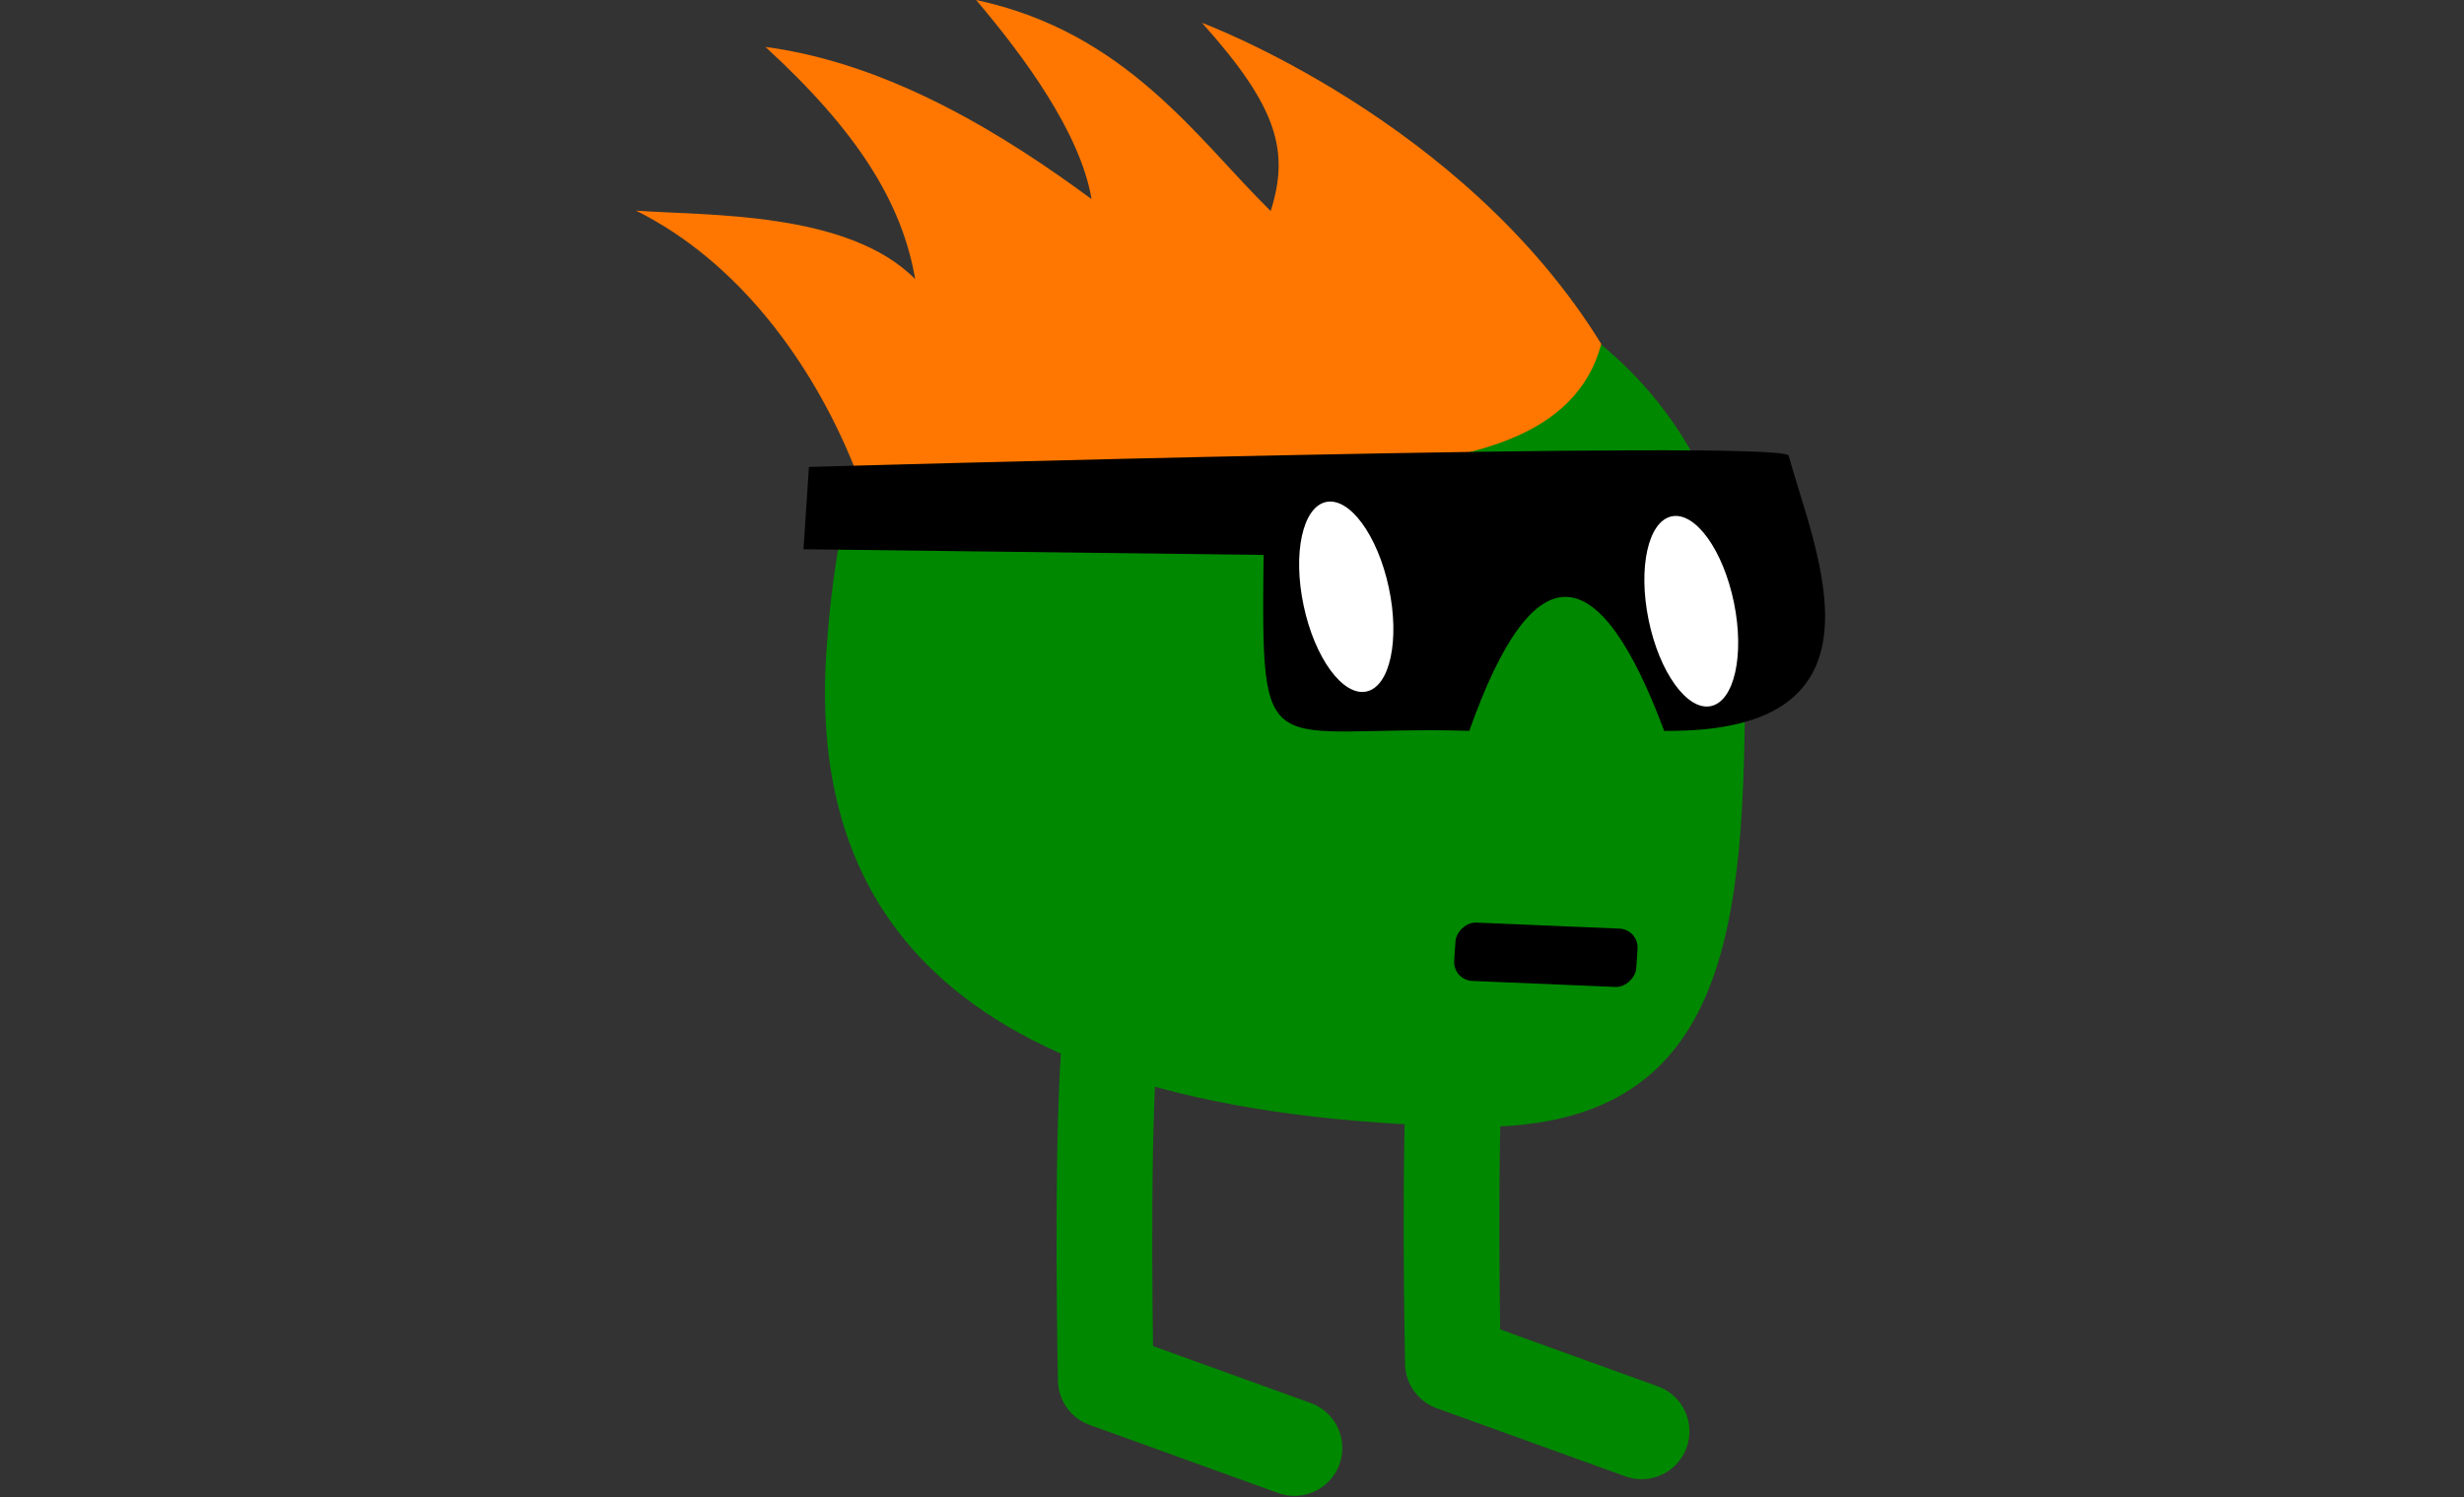 <?xml version="1.0" encoding="UTF-8" standalone="no"?>
<!-- Created with Inkscape (http://www.inkscape.org/) -->

<svg
   xmlns:dc="http://purl.org/dc/elements/1.1/"
   xmlns:cc="http://creativecommons.org/ns#"
   xmlns:rdf="http://www.w3.org/1999/02/22-rdf-syntax-ns#"
   xmlns:svg="http://www.w3.org/2000/svg"
   xmlns="http://www.w3.org/2000/svg"
   xmlns:sodipodi="http://sodipodi.sourceforge.net/DTD/sodipodi-0.dtd"
   xmlns:inkscape="http://www.inkscape.org/namespaces/inkscape"
   width="85.818"
   height="52.152"
   id="svg2"
   version="1.1"
   inkscape:version="0.48.5 r10040"
   sodipodi:docname="SlickStand.svg">
  <rect width="100%" height="100%" fill="#333333" stroke="none"/>
  <defs
     id="defs4" />
  <sodipodi:namedview
     id="base"
     pagecolor="#ffffff"
     bordercolor="#666666"
     borderopacity="1.0"
     inkscape:pageopacity="0.0"
     inkscape:pageshadow="2"
     inkscape:zoom="0.125"
     inkscape:cx="-1497.4611"
     inkscape:cy="139.45431"
     inkscape:document-units="px"
     inkscape:current-layer="layer1"
     showgrid="true"
     inkscape:window-width="1366"
     inkscape:window-height="715"
     inkscape:window-x="-8"
     inkscape:window-y="-8"
     inkscape:window-maximized="1"
     showguides="true"
     inkscape:guide-bbox="true"
     fit-margin-top="0"
     fit-margin-left="-0.1"
     fit-margin-right="0"
     fit-margin-bottom="0">
    <inkscape:grid
       units="px"
       empspacing="7"
       visible="true"
       enabled="false"
       snapvisiblegridlinesonly="false"
       type="axonomgrid"
       id="grid2985"
       originy="554.184px"
       originx="1686.552px" />
    <sodipodi:guide
       orientation="0,1"
       position="1102.713,1509.92"
       id="guide4040" />
  </sodipodi:namedview>
  <g
     inkscape:label="Livello 1"
     inkscape:groupmode="layer"
     id="layer1"
     transform="translate(1686.552,-1554.594)">
    <g
       id="g4255" />
    <g
       id="g4286"
       transform="matrix(-1,0,0,1,-3466.387,0)">
      <g
         transform="translate(-128,1151)"
         id="g4169">
        <path
           sodipodi:nodetypes="ccc"
           inkscape:connector-curvature="0"
           id="path4171"
           d="m -1702.554,439.55 c 0.282,3.977 0.116,11.527 0.116,11.527 l -6.571,2.373"
           style="fill:none;stroke:#008800;stroke-width:3.333;stroke-linecap:round;stroke-linejoin:round;stroke-miterlimit:4;stroke-opacity:1;stroke-dasharray:none" />
        <path
           sodipodi:nodetypes="ccc"
           inkscape:connector-curvature="0"
           id="path4173"
           d="m -1690.464,440.131 c 0.282,3.977 0.116,11.527 0.116,11.527 l -6.571,2.373"
           style="fill:none;stroke:#008800;stroke-width:3.333;stroke-linecap:round;stroke-linejoin:round;stroke-miterlimit:4;stroke-opacity:1;stroke-dasharray:none" />
        <path
           sodipodi:nodetypes="sssss"
           inkscape:connector-curvature="0"
           id="path4175"
           d="m -1680.616,426.31 c 0.592,8.947 -4.179,16.175 -22.451,16.529 -9.078,0.176 -9.546,-6.967 -9.546,-15.998 0,-9.031 6.654,-14.761 15.733,-14.761 9.08,0 15.369,0.717 16.264,14.231 z"
           style="color:#000000;fill:#008800;fill-opacity:1;fill-rule:nonzero;stroke:none;stroke-width:1.576;marker:none;visibility:visible;display:inline;overflow:visible;enable-background:accumulate" />
        <path
           sodipodi:nodetypes="cccccccccc"
           inkscape:connector-curvature="0"
           id="path4177"
           d="m -1707.605,415.575 c 4.817,-7.822 13.907,-11.186 13.907,-11.186 -2.639,2.935 -3.054,4.478 -2.393,6.556 2.559,-2.515 5.02,-6.231 10.259,-7.351 -1.663,1.96 -3.633,4.628 -4.02,6.935 2.925,-2.159 6.965,-4.72 11.357,-5.3 -3.181,2.919 -4.752,5.395 -5.215,8.088 2.341,-2.376 7.267,-2.205 9.723,-2.386 -3.559,1.77 -6.139,5.293 -7.601,8.927 -11.083,-0.598 -24.286,2.236 -26.017,-4.282 z"
           style="fill:#ff7700;fill-opacity:1;stroke:none" />
        <path
           sodipodi:nodetypes="scccccs"
           inkscape:connector-curvature="0"
           id="path4179"
           d="m -1714.133,419.464 c 0.16,-0.585 34.124,0.395 34.124,0.395 l 0.189,2.866 -16.025,0.198 c 0.083,7.577 0.022,5.923 -7.164,6.127 -2.298,-6.486 -4.566,-5.948 -6.787,8e-4 -8.18,0.095 -5.261,-6.204 -4.336,-9.586 z"
           style="fill:#000000;fill-opacity:1;stroke:none" />
        <path
           transform="matrix(2.497,0.53,-0.308,1.447,1537.517,3552.137)"
           d="m -1494.531,-1613.919 c 0,1.26 -0.266,2.281 -0.594,2.281 -0.328,0 -0.594,-1.021 -0.594,-2.281 0,-1.26 0.266,-2.281 0.594,-2.281 0.328,0 0.594,1.021 0.594,2.281 z"
           sodipodi:ry="2.28125"
           sodipodi:rx="0.59375"
           sodipodi:cy="-1613.9191"
           sodipodi:cx="-1495.125"
           id="path4181"
           style="color:#000000;fill:#ffffff;fill-opacity:1;fill-rule:nonzero;stroke:none;stroke-width:1.576;marker:none;visibility:visible;display:inline;overflow:visible;enable-background:accumulate"
           sodipodi:type="arc" />
        <path
           sodipodi:type="arc"
           style="color:#000000;fill:#ffffff;fill-opacity:1;fill-rule:nonzero;stroke:none;stroke-width:1.576;marker:none;visibility:visible;display:inline;overflow:visible;enable-background:accumulate"
           id="path4183"
           sodipodi:cx="-1495.125"
           sodipodi:cy="-1613.9191"
           sodipodi:rx="0.59375"
           sodipodi:ry="2.28125"
           d="m -1494.531,-1613.919 c 0,1.26 -0.266,2.281 -0.594,2.281 -0.328,0 -0.594,-1.021 -0.594,-2.281 0,-1.26 0.266,-2.281 0.594,-2.281 0.328,0 0.594,1.021 0.594,2.281 z"
           transform="matrix(2.501,0.512,-0.298,1.449,1547.62,3528.957)" />
        <rect
           transform="matrix(0.999,-0.042,0.068,0.998,0,0)"
           ry="0.679"
           y="363.809"
           x="-1735.39"
           height="2.036"
           width="6.348"
           id="rect4185"
           style="color:#000000;fill:#000000;fill-opacity:1;fill-rule:nonzero;stroke:none;stroke-width:1.576;marker:none;visibility:visible;display:inline;overflow:visible;enable-background:accumulate" />
      </g>
      <path
         transform="matrix(-2.8,0,0,0.965,-1521.982,1026.448)"
         d="m 107.406,565.156 -15.344,8.875 15.344,8.844 15.344,-8.844 -15.344,-8.875 z"
         id="path4284"
         style="fill:none;stroke:none"
         inkscape:original="M 107.40625 565.15625 L 92.0625 574.03125 L 107.40625 582.875 L 122.75 574.03125 L 107.40625 565.15625 z "
         inkscape:radius="0"
         sodipodi:type="inkscape:offset" />
    </g>
  </g>
</svg>
